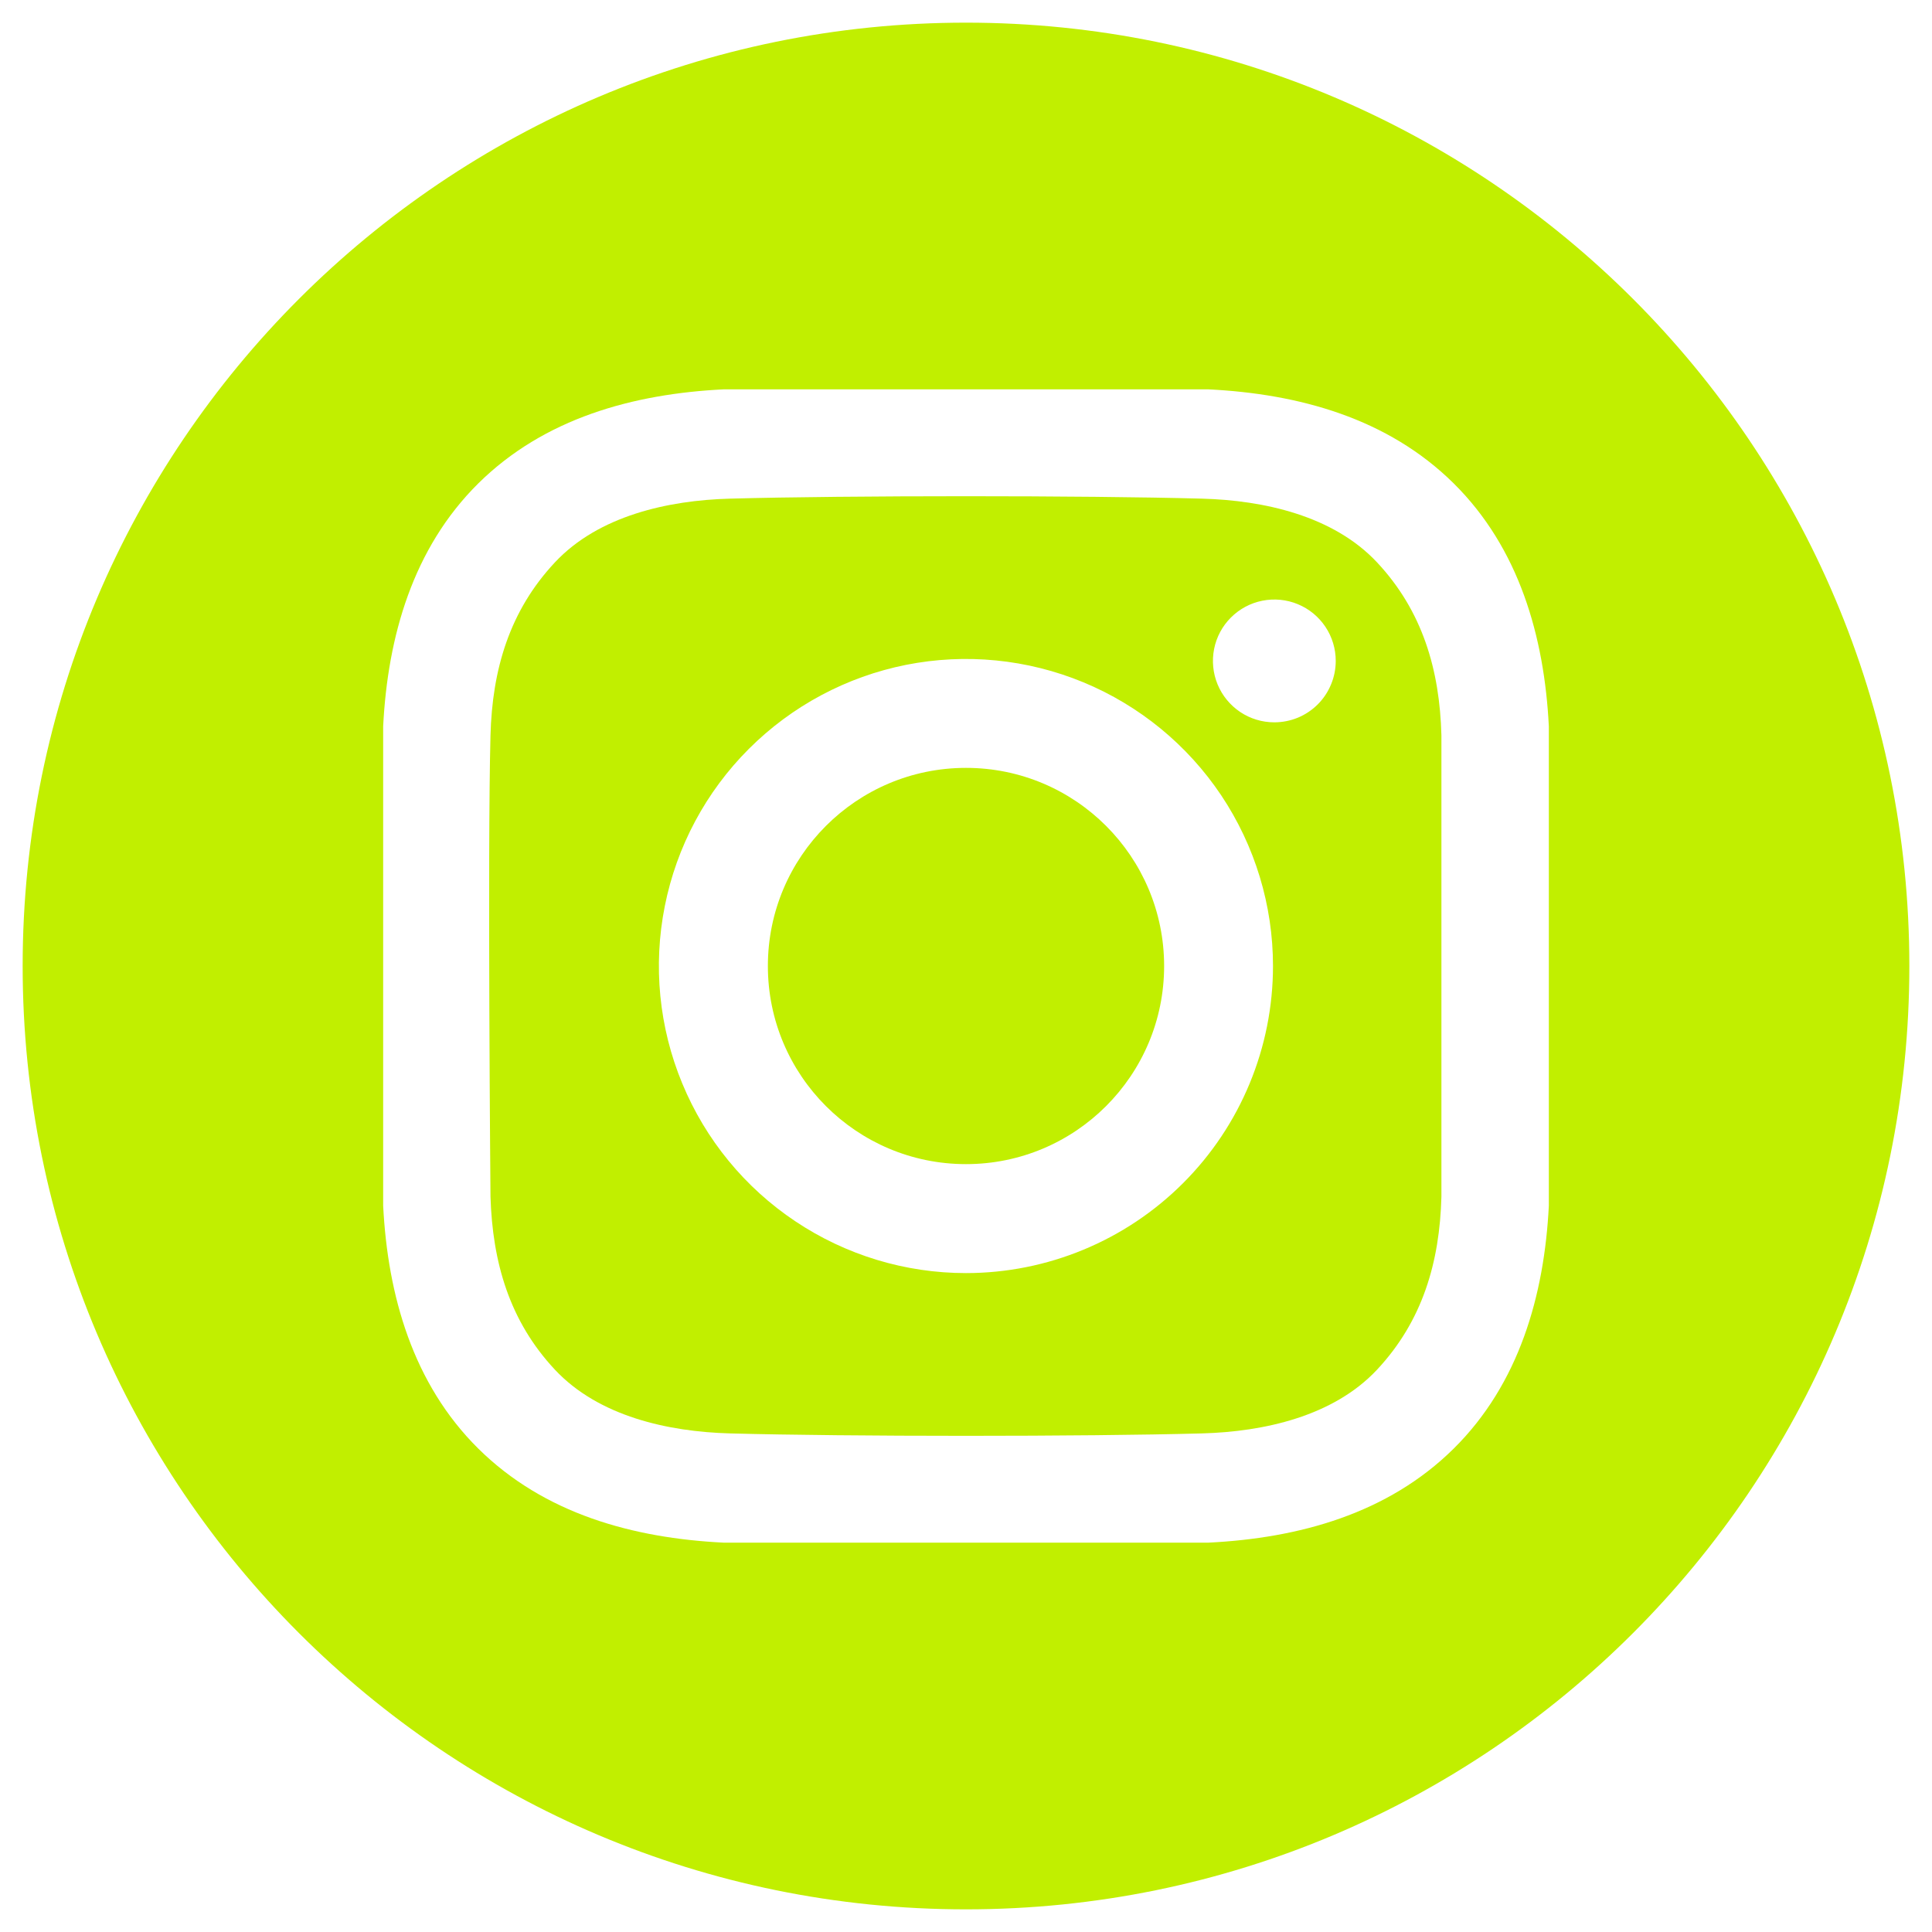 <svg width="40" height="40" viewBox="0 0 40 40" fill="none" xmlns="http://www.w3.org/2000/svg">
<g clip-path="url(#clip0_523_4254)">
<path d="M20 24.102C22.265 24.102 24.102 22.265 24.102 20C24.102 17.735 22.265 15.898 20 15.898C17.735 15.898 15.898 17.735 15.898 20C15.898 22.265 17.735 24.102 20 24.102Z" fill="#C1EF00"/>
<path d="M20 0.469C9.213 0.469 0.469 9.213 0.469 20C0.469 30.787 9.213 39.531 20 39.531C30.787 39.531 39.531 30.787 39.531 20C39.531 9.213 30.787 0.469 20 0.469ZM32.067 24.964C31.973 26.821 31.451 28.652 30.098 29.991C28.732 31.342 26.892 31.846 25.017 31.939H14.983C13.108 31.846 11.268 31.343 9.902 29.991C8.549 28.652 8.027 26.821 7.933 24.964V15.036C8.027 13.179 8.549 11.348 9.902 10.009C11.268 8.658 13.108 8.154 14.983 8.061H25.017C26.892 8.154 28.732 8.657 30.098 10.009C31.451 11.348 31.973 13.179 32.067 15.036L32.067 24.964Z" fill="#C1EF00"/>
<path d="M24.89 10.324C22.445 10.257 17.553 10.257 15.109 10.324C13.837 10.359 12.395 10.675 11.489 11.643C10.547 12.649 10.191 13.865 10.155 15.225C10.092 17.612 10.155 24.776 10.155 24.776C10.197 26.136 10.547 27.351 11.489 28.358C12.395 29.326 13.837 29.642 15.109 29.677C17.553 29.744 22.445 29.744 24.89 29.677C26.162 29.642 27.604 29.326 28.51 28.358C29.451 27.351 29.807 26.136 29.843 24.776V15.225C29.807 13.865 29.451 12.649 28.51 11.643C27.603 10.675 26.161 10.359 24.89 10.324ZM19.999 26.358C18.742 26.358 17.512 25.985 16.467 25.286C15.421 24.588 14.607 23.595 14.126 22.433C13.644 21.272 13.518 19.993 13.764 18.76C14.009 17.527 14.614 16.394 15.504 15.505C16.393 14.616 17.526 14.011 18.759 13.765C19.992 13.52 21.27 13.646 22.432 14.127C23.593 14.608 24.586 15.423 25.285 16.468C25.983 17.514 26.356 18.743 26.356 20C26.356 21.686 25.687 23.304 24.494 24.496C23.302 25.688 21.685 26.358 19.999 26.358ZM26.383 14.955C26.132 14.955 25.886 14.881 25.677 14.741C25.468 14.601 25.305 14.402 25.209 14.17C25.113 13.938 25.088 13.682 25.137 13.435C25.186 13.189 25.307 12.962 25.485 12.785C25.663 12.607 25.889 12.486 26.136 12.437C26.382 12.388 26.638 12.413 26.87 12.509C27.103 12.605 27.301 12.768 27.441 12.977C27.581 13.187 27.655 13.432 27.655 13.684C27.655 13.851 27.622 14.016 27.558 14.17C27.494 14.325 27.401 14.465 27.283 14.583C27.165 14.701 27.024 14.795 26.87 14.859C26.716 14.922 26.55 14.955 26.383 14.955Z" fill="#C1EF00"/>
</g>
<defs>
<clipPath id="clip0_523_4254">
<rect width="40" height="40" fill="white"/>
</clipPath>
</defs>
</svg>
